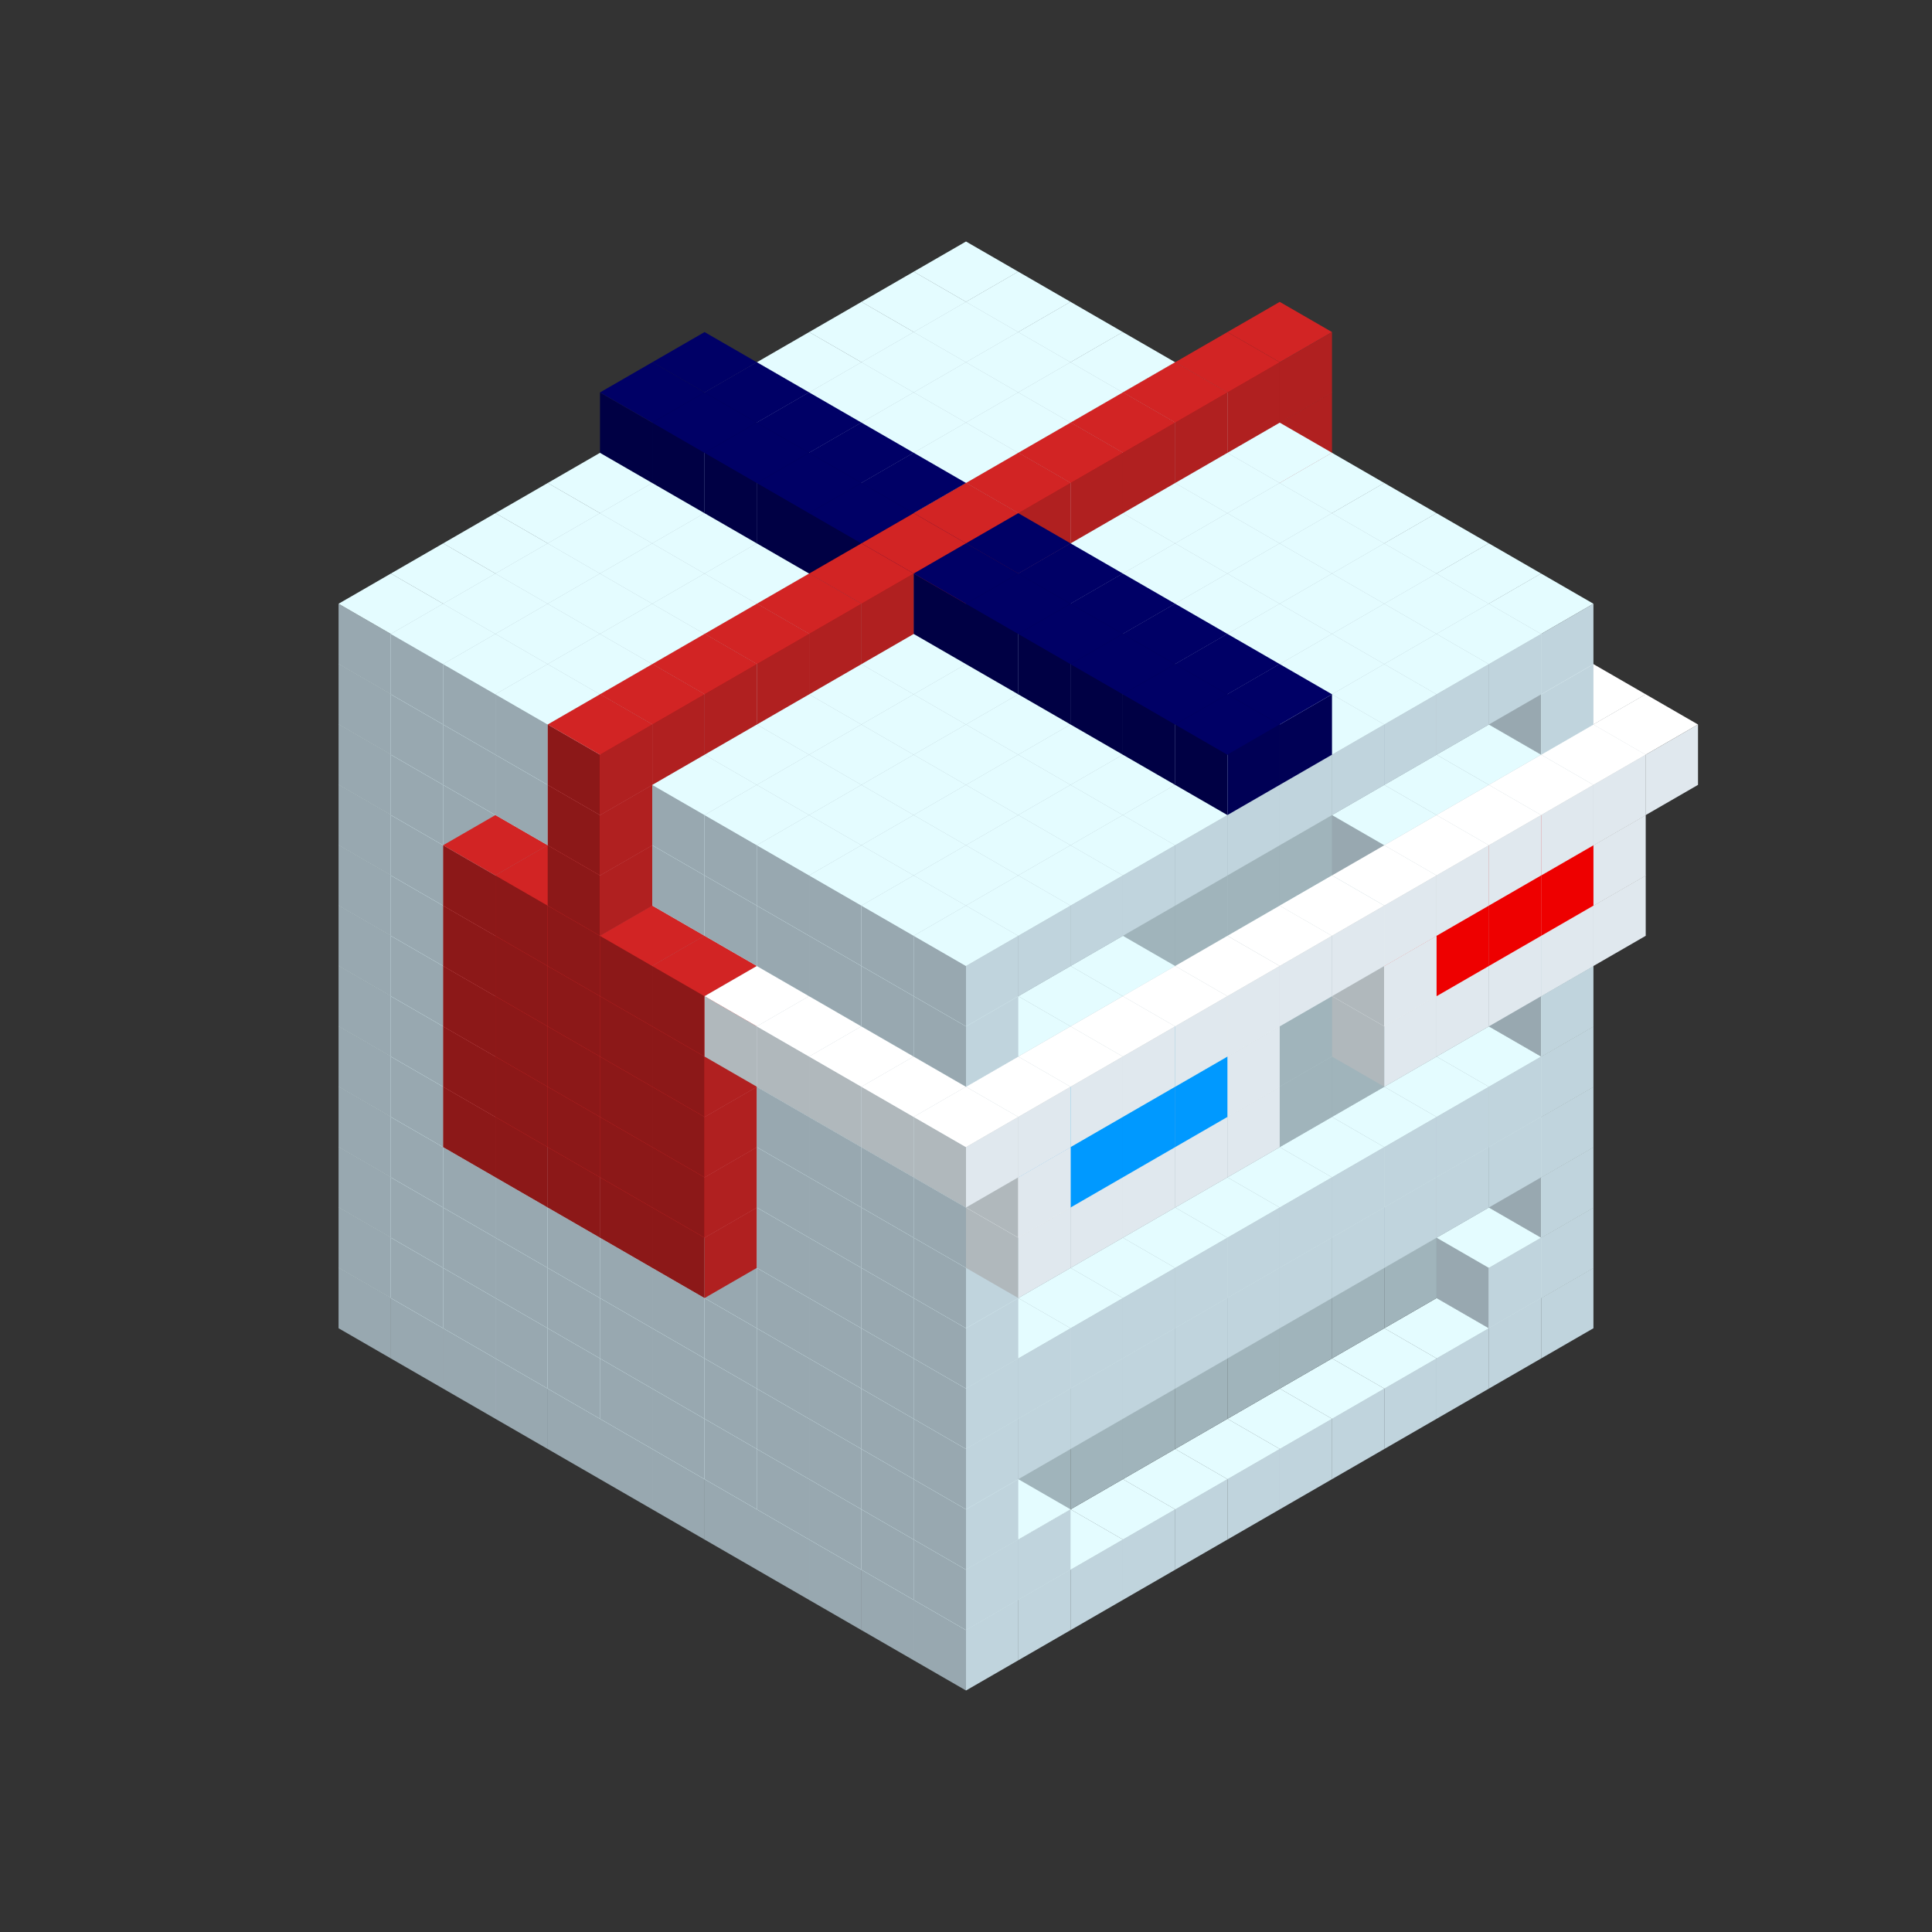 
<svg width='600' height='600' viewBox='4436371 5550000 3200000 3200000' xmlns='http://www.w3.org/2000/svg' xmlns:xlink='http://www.w3.org/1999/xlink'>
<rect x="4436371" y="5550000" width="3200000" height="3200000" fill="#333333" stroke="none"/>
<use xlink:href='#v-0x000001e0-1' transform='translate(983738,3600000)'/>
<use xlink:href='#v-0x000001e0-1' transform='translate(1070341,3650000)'/>
<use xlink:href='#v-0x000001e0-1' transform='translate(1156944,3700000)'/>
<use xlink:href='#v-0x000001e0-1' transform='translate(1243547,3750000)'/>
<use xlink:href='#v-0x000001e0-1' transform='translate(1330150,3800000)'/>
<use xlink:href='#v-0x000001e0-1' transform='translate(1416753,3850000)'/>
<use xlink:href='#v-0x000001e0-1' transform='translate(1503356,3900000)'/>
<use xlink:href='#v-0x000001e0-1' transform='translate(1589959,3950000)'/>
<use xlink:href='#v-0x000001e0-1' transform='translate(1676562,4000000)'/>
<use xlink:href='#v-0x000001e0-1' transform='translate(1763165,4050000)'/>
<use xlink:href='#v-0x000001e0-1' transform='translate(1849768,4100000)'/>
<use xlink:href='#v-0x000001e0-1' transform='translate(2889004,3600000)'/>
<use xlink:href='#v-0x000001e0-1' transform='translate(2802401,3650000)'/>
<use xlink:href='#v-0x000001e0-1' transform='translate(2715798,3700000)'/>
<use xlink:href='#v-0x000001e0-1' transform='translate(2629195,3750000)'/>
<use xlink:href='#v-0x000001e0-1' transform='translate(2542592,3800000)'/>
<use xlink:href='#v-0x000001e0-1' transform='translate(2455989,3850000)'/>
<use xlink:href='#v-0x000001e0-1' transform='translate(2369386,3900000)'/>
<use xlink:href='#v-0x000001e0-1' transform='translate(2282783,3950000)'/>
<use xlink:href='#v-0x000001e0-1' transform='translate(2196180,4000000)'/>
<use xlink:href='#v-0x000001e0-1' transform='translate(2109577,4050000)'/>
<use xlink:href='#v-0x000001e0-1' transform='translate(2022974,4100000)'/>
<use xlink:href='#v-0x000001e0-1' transform='translate(1936371,4150000)'/>
<use xlink:href='#v-0x000001e0-1' transform='translate(983738,3500000)'/>
<use xlink:href='#v-0x000001e0-1' transform='translate(1070341,3550000)'/>
<use xlink:href='#v-0x000001e0-1' transform='translate(1156944,3600000)'/>
<use xlink:href='#v-0x000001e0-1' transform='translate(1243547,3650000)'/>
<use xlink:href='#v-0x000001e0-1' transform='translate(1330150,3700000)'/>
<use xlink:href='#v-0x000001e0-1' transform='translate(1416753,3750000)'/>
<use xlink:href='#v-0x000001e0-1' transform='translate(1503356,3800000)'/>
<use xlink:href='#v-0x000001e0-1' transform='translate(1589959,3850000)'/>
<use xlink:href='#v-0x000001e0-1' transform='translate(1676562,3900000)'/>
<use xlink:href='#v-0x000001e0-1' transform='translate(1763165,3950000)'/>
<use xlink:href='#v-0x000001e0-2' transform='translate(2715798,3500000)'/>
<use xlink:href='#v-0x000001e0-2' transform='translate(2629195,3550000)'/>
<use xlink:href='#v-0x000001e0-2' transform='translate(2542592,3600000)'/>
<use xlink:href='#v-0x000001e0-2' transform='translate(2455989,3650000)'/>
<use xlink:href='#v-0x000001e0-2' transform='translate(2369386,3700000)'/>
<use xlink:href='#v-0x000001e0-2' transform='translate(2282783,3750000)'/>
<use xlink:href='#v-0x000001e0-2' transform='translate(2196180,3800000)'/>
<use xlink:href='#v-0x000001e0-2' transform='translate(2109577,3850000)'/>
<use xlink:href='#v-0x000001e0-2' transform='translate(2022974,3900000)'/>
<use xlink:href='#v-0x000001e0-2' transform='translate(1936371,3950000)'/>
<use xlink:href='#v-0x000001e0-1' transform='translate(1849768,4000000)'/>
<use xlink:href='#v-0x000001e0-1' transform='translate(2889004,3500000)'/>
<use xlink:href='#v-0x000001e0-1' transform='translate(2802401,3550000)'/>
<use xlink:href='#v-0x000001e0-1' transform='translate(2022974,4000000)'/>
<use xlink:href='#v-0x000001e0-1' transform='translate(1936371,4050000)'/>
<use xlink:href='#v-0x000001e0-1' transform='translate(983738,3400000)'/>
<use xlink:href='#v-0x000001e0-1' transform='translate(1070341,3450000)'/>
<use xlink:href='#v-0x000001e0-1' transform='translate(1156944,3500000)'/>
<use xlink:href='#v-0x000001e0-1' transform='translate(1243547,3550000)'/>
<use xlink:href='#v-0x000001e0-1' transform='translate(1330150,3600000)'/>
<use xlink:href='#v-0x000001e0-1' transform='translate(1416753,3650000)'/>
<use xlink:href='#v-0x000001e0-1' transform='translate(1503356,3700000)'/>
<use xlink:href='#v-0x000001e0-1' transform='translate(1589959,3750000)'/>
<use xlink:href='#v-0x000001e0-1' transform='translate(1676562,3800000)'/>
<use xlink:href='#v-0x000001e0-1' transform='translate(1763165,3850000)'/>
<use xlink:href='#v-0x000001e0-2' transform='translate(2715798,3400000)'/>
<use xlink:href='#v-0x000001e0-2' transform='translate(2629195,3450000)'/>
<use xlink:href='#v-0x000001e0-2' transform='translate(2542592,3500000)'/>
<use xlink:href='#v-0x000001e0-2' transform='translate(2455989,3550000)'/>
<use xlink:href='#v-0x000001e0-2' transform='translate(2369386,3600000)'/>
<use xlink:href='#v-0x000001e0-2' transform='translate(2282783,3650000)'/>
<use xlink:href='#v-0x000001e0-2' transform='translate(2196180,3700000)'/>
<use xlink:href='#v-0x000001e0-2' transform='translate(2109577,3750000)'/>
<use xlink:href='#v-0x000001e0-2' transform='translate(2022974,3800000)'/>
<use xlink:href='#v-0x000001e0-2' transform='translate(1936371,3850000)'/>
<use xlink:href='#v-0x000001e0-1' transform='translate(1849768,3900000)'/>
<use xlink:href='#v-0x000001e0-1' transform='translate(2889004,3400000)'/>
<use xlink:href='#v-0x000001e0-1' transform='translate(1936371,3950000)'/>
<use xlink:href='#v-0x000001e0-1' transform='translate(983738,3300000)'/>
<use xlink:href='#v-0x000001e0-1' transform='translate(1070341,3350000)'/>
<use xlink:href='#v-0x000001e0-1' transform='translate(1156944,3400000)'/>
<use xlink:href='#v-0x000001e0-1' transform='translate(1243547,3450000)'/>
<use xlink:href='#v-0x000001e0-1' transform='translate(1330150,3500000)'/>
<use xlink:href='#v-0x000001e0-1' transform='translate(1416753,3550000)'/>
<use xlink:href='#v-0x000001e0-1' transform='translate(1503356,3600000)'/>
<use xlink:href='#v-0x000001e0-1' transform='translate(1589959,3650000)'/>
<use xlink:href='#v-0x000001e0-1' transform='translate(1676562,3700000)'/>
<use xlink:href='#v-0x000001e0-1' transform='translate(1763165,3750000)'/>
<use xlink:href='#v-0x000001e0-2' transform='translate(2715798,3300000)'/>
<use xlink:href='#v-0x000001e0-2' transform='translate(2629195,3350000)'/>
<use xlink:href='#v-0x000001e0-2' transform='translate(2542592,3400000)'/>
<use xlink:href='#v-0x000001e0-2' transform='translate(2455989,3450000)'/>
<use xlink:href='#v-0x000001e0-2' transform='translate(2369386,3500000)'/>
<use xlink:href='#v-0x000001e0-2' transform='translate(2282783,3550000)'/>
<use xlink:href='#v-0x000001e0-2' transform='translate(2196180,3600000)'/>
<use xlink:href='#v-0x000001e0-2' transform='translate(2109577,3650000)'/>
<use xlink:href='#v-0x000001e0-2' transform='translate(2022974,3700000)'/>
<use xlink:href='#v-0x000001e0-2' transform='translate(1936371,3750000)'/>
<use xlink:href='#v-0x000001e0-1' transform='translate(1849768,3800000)'/>
<use xlink:href='#v-0x000001e0-1' transform='translate(2889004,3300000)'/>
<use xlink:href='#v-0x000001e0-1' transform='translate(2802401,3350000)'/>
<use xlink:href='#v-0x000001e0-1' transform='translate(2715798,3400000)'/>
<use xlink:href='#v-0x000001e0-1' transform='translate(2629195,3450000)'/>
<use xlink:href='#v-0x000001e0-1' transform='translate(2542592,3500000)'/>
<use xlink:href='#v-0x000001e0-1' transform='translate(2455989,3550000)'/>
<use xlink:href='#v-0x000001e0-1' transform='translate(2369386,3600000)'/>
<use xlink:href='#v-0x000001e0-1' transform='translate(2282783,3650000)'/>
<use xlink:href='#v-0x000001e0-1' transform='translate(2196180,3700000)'/>
<use xlink:href='#v-0x000001e0-1' transform='translate(2109577,3750000)'/>
<use xlink:href='#v-0x000001e0-1' transform='translate(2022974,3800000)'/>
<use xlink:href='#v-0x000001e0-1' transform='translate(1936371,3850000)'/>
<use xlink:href='#v-0x000001e0-1' transform='translate(983738,3200000)'/>
<use xlink:href='#v-0x000001e0-1' transform='translate(1070341,3250000)'/>
<use xlink:href='#v-0x000001e0-1' transform='translate(1156944,3300000)'/>
<use xlink:href='#v-0x000001e0-1' transform='translate(1243547,3350000)'/>
<use xlink:href='#v-0x000001e0-1' transform='translate(1330150,3400000)'/>
<use xlink:href='#v-0x000001e0-1' transform='translate(1416753,3450000)'/>
<use xlink:href='#v-0x000001e0-1' transform='translate(1503356,3500000)'/>
<use xlink:href='#v-0x000001e0-1' transform='translate(1589959,3550000)'/>
<use xlink:href='#v-0x000001e0-1' transform='translate(1676562,3600000)'/>
<use xlink:href='#v-0x000001e0-1' transform='translate(1763165,3650000)'/>
<use xlink:href='#v-0x000001e0-2' transform='translate(2715798,3200000)'/>
<use xlink:href='#v-0x000001e0-2' transform='translate(2629195,3250000)'/>
<use xlink:href='#v-0x000001e0-2' transform='translate(2542592,3300000)'/>
<use xlink:href='#v-0x000001e0-2' transform='translate(2455989,3350000)'/>
<use xlink:href='#v-0x000001e0-2' transform='translate(2369386,3400000)'/>
<use xlink:href='#v-0x000001e0-2' transform='translate(2282783,3450000)'/>
<use xlink:href='#v-0x000001e0-2' transform='translate(2196180,3500000)'/>
<use xlink:href='#v-0x000001e0-2' transform='translate(2109577,3550000)'/>
<use xlink:href='#v-0x000001e0-2' transform='translate(2022974,3600000)'/>
<use xlink:href='#v-0x000001e0-2' transform='translate(1936371,3650000)'/>
<use xlink:href='#v-0x000001e0-1' transform='translate(1849768,3700000)'/>
<use xlink:href='#v-0x000001e0-1' transform='translate(2889004,3200000)'/>
<use xlink:href='#v-0x000001e0-1' transform='translate(2802401,3250000)'/>
<use xlink:href='#v-0x000001e0-1' transform='translate(2715798,3300000)'/>
<use xlink:href='#v-0x000001e0-1' transform='translate(2629195,3350000)'/>
<use xlink:href='#v-0x000001e0-1' transform='translate(2542592,3400000)'/>
<use xlink:href='#v-0x000001e0-1' transform='translate(2455989,3450000)'/>
<use xlink:href='#v-0x000001e0-1' transform='translate(2369386,3500000)'/>
<use xlink:href='#v-0x000001e0-1' transform='translate(2282783,3550000)'/>
<use xlink:href='#v-0x000001e0-1' transform='translate(2196180,3600000)'/>
<use xlink:href='#v-0x000001e0-1' transform='translate(2109577,3650000)'/>
<use xlink:href='#v-0x000001e0-1' transform='translate(2022974,3700000)'/>
<use xlink:href='#v-0x000001e0-1' transform='translate(1936371,3750000)'/>
<use xlink:href='#v-0x000001e0-1' transform='translate(983738,3100000)'/>
<use xlink:href='#v-0x000001e0-1' transform='translate(1070341,3150000)'/>
<use xlink:href='#v-0x000001e0-1' transform='translate(1156944,3200000)'/>
<use xlink:href='#v-0x000001e0-8' transform='translate(2282783,2650000)'/>
<use xlink:href='#v-0x000001e0-1' transform='translate(1243547,3250000)'/>
<use xlink:href='#v-0x000001e0-8' transform='translate(1156944,3300000)'/>
<use xlink:href='#v-0x000001e0-8' transform='translate(2369386,2700000)'/>
<use xlink:href='#v-0x000001e0-1' transform='translate(1330150,3300000)'/>
<use xlink:href='#v-0x000001e0-8' transform='translate(1243547,3350000)'/>
<use xlink:href='#v-0x000001e0-8' transform='translate(2455989,2750000)'/>
<use xlink:href='#v-0x000001e0-1' transform='translate(1416753,3350000)'/>
<use xlink:href='#v-0x000001e0-8' transform='translate(1330150,3400000)'/>
<use xlink:href='#v-0x000001e0-8' transform='translate(2542592,2800000)'/>
<use xlink:href='#v-0x000001e0-1' transform='translate(1503356,3400000)'/>
<use xlink:href='#v-0x000001e0-8' transform='translate(1416753,3450000)'/>
<use xlink:href='#v-0x000001e0-8' transform='translate(2629195,2850000)'/>
<use xlink:href='#v-0x000001e0-1' transform='translate(1589959,3450000)'/>
<use xlink:href='#v-0x000001e0-8' transform='translate(1503356,3500000)'/>
<use xlink:href='#v-0x000001e0-1' transform='translate(1676562,3500000)'/>
<use xlink:href='#v-0x000001e0-1' transform='translate(1763165,3550000)'/>
<use xlink:href='#v-0x000001e0-2' transform='translate(2715798,3100000)'/>
<use xlink:href='#v-0x000001e0-2' transform='translate(2629195,3150000)'/>
<use xlink:href='#v-0x000001e0-2' transform='translate(2542592,3200000)'/>
<use xlink:href='#v-0x000001e0-2' transform='translate(2455989,3250000)'/>
<use xlink:href='#v-0x000001e0-2' transform='translate(2369386,3300000)'/>
<use xlink:href='#v-0x000001e0-2' transform='translate(2282783,3350000)'/>
<use xlink:href='#v-0x000001e0-2' transform='translate(2196180,3400000)'/>
<use xlink:href='#v-0x000001e0-2' transform='translate(2109577,3450000)'/>
<use xlink:href='#v-0x000001e0-2' transform='translate(2022974,3500000)'/>
<use xlink:href='#v-0x000001e0-2' transform='translate(1936371,3550000)'/>
<use xlink:href='#v-0x000001e0-1' transform='translate(1849768,3600000)'/>
<use xlink:href='#v-0x000001e0-1' transform='translate(2889004,3100000)'/>
<use xlink:href='#v-0x000001e0-1' transform='translate(1936371,3650000)'/>
<use xlink:href='#v-0x000001e0-1' transform='translate(983738,3000000)'/>
<use xlink:href='#v-0x000001e0-1' transform='translate(1070341,3050000)'/>
<use xlink:href='#v-0x000001e0-1' transform='translate(1156944,3100000)'/>
<use xlink:href='#v-0x000001e0-8' transform='translate(2282783,2550000)'/>
<use xlink:href='#v-0x000001e0-1' transform='translate(1243547,3150000)'/>
<use xlink:href='#v-0x000001e0-8' transform='translate(1156944,3200000)'/>
<use xlink:href='#v-0x000001e0-8' transform='translate(2369386,2600000)'/>
<use xlink:href='#v-0x000001e0-1' transform='translate(1330150,3200000)'/>
<use xlink:href='#v-0x000001e0-8' transform='translate(1243547,3250000)'/>
<use xlink:href='#v-0x000001e0-8' transform='translate(2455989,2650000)'/>
<use xlink:href='#v-0x000001e0-1' transform='translate(1416753,3250000)'/>
<use xlink:href='#v-0x000001e0-8' transform='translate(1330150,3300000)'/>
<use xlink:href='#v-0x000001e0-8' transform='translate(2542592,2700000)'/>
<use xlink:href='#v-0x000001e0-1' transform='translate(1503356,3300000)'/>
<use xlink:href='#v-0x000001e0-8' transform='translate(1416753,3350000)'/>
<use xlink:href='#v-0x000001e0-8' transform='translate(2629195,2750000)'/>
<use xlink:href='#v-0x000001e0-1' transform='translate(1589959,3350000)'/>
<use xlink:href='#v-0x000001e0-8' transform='translate(1503356,3400000)'/>
<use xlink:href='#v-0x000001e0-1' transform='translate(1676562,3400000)'/>
<use xlink:href='#v-0x000001e0-1' transform='translate(1763165,3450000)'/>
<use xlink:href='#v-0x000001e0-2' transform='translate(2715798,3000000)'/>
<use xlink:href='#v-0x000001e0-2' transform='translate(2629195,3050000)'/>
<use xlink:href='#v-0x000001e0-2' transform='translate(2542592,3100000)'/>
<use xlink:href='#v-0x000001e0-2' transform='translate(2455989,3150000)'/>
<use xlink:href='#v-0x000001e0-2' transform='translate(2369386,3200000)'/>
<use xlink:href='#v-0x000001e0-2' transform='translate(2282783,3250000)'/>
<use xlink:href='#v-0x000001e0-2' transform='translate(2196180,3300000)'/>
<use xlink:href='#v-0x000001e0-2' transform='translate(2109577,3350000)'/>
<use xlink:href='#v-0x000001e0-2' transform='translate(2022974,3400000)'/>
<use xlink:href='#v-0x000001e0-2' transform='translate(1936371,3450000)'/>
<use xlink:href='#v-0x000001e0-1' transform='translate(1849768,3500000)'/>
<use xlink:href='#v-0x000001e0-1' transform='translate(2889004,3000000)'/>
<use xlink:href='#v-0x000001e0-1' transform='translate(1936371,3550000)'/>
<use xlink:href='#v-0x000001e0-1' transform='translate(983738,2900000)'/>
<use xlink:href='#v-0x000001e0-1' transform='translate(1070341,2950000)'/>
<use xlink:href='#v-0x000001e0-1' transform='translate(1156944,3000000)'/>
<use xlink:href='#v-0x000001e0-8' transform='translate(2282783,2450000)'/>
<use xlink:href='#v-0x000001e0-1' transform='translate(1243547,3050000)'/>
<use xlink:href='#v-0x000001e0-8' transform='translate(1156944,3100000)'/>
<use xlink:href='#v-0x000001e0-8' transform='translate(2369386,2500000)'/>
<use xlink:href='#v-0x000001e0-1' transform='translate(1330150,3100000)'/>
<use xlink:href='#v-0x000001e0-8' transform='translate(1243547,3150000)'/>
<use xlink:href='#v-0x000001e0-8' transform='translate(2455989,2550000)'/>
<use xlink:href='#v-0x000001e0-1' transform='translate(1416753,3150000)'/>
<use xlink:href='#v-0x000001e0-8' transform='translate(1330150,3200000)'/>
<use xlink:href='#v-0x000001e0-8' transform='translate(2542592,2600000)'/>
<use xlink:href='#v-0x000001e0-1' transform='translate(1503356,3200000)'/>
<use xlink:href='#v-0x000001e0-8' transform='translate(1416753,3250000)'/>
<use xlink:href='#v-0x000001e0-8' transform='translate(2629195,2650000)'/>
<use xlink:href='#v-0x000001e0-1' transform='translate(1589959,3250000)'/>
<use xlink:href='#v-0x000001e0-8' transform='translate(1503356,3300000)'/>
<use xlink:href='#v-0x000001e0-1' transform='translate(1676562,3300000)'/>
<use xlink:href='#v-0x000001e0-1' transform='translate(1763165,3350000)'/>
<use xlink:href='#v-0x000001e0-2' transform='translate(2715798,2900000)'/>
<use xlink:href='#v-0x000001e0-2' transform='translate(2629195,2950000)'/>
<use xlink:href='#v-0x000001e0-2' transform='translate(2542592,3000000)'/>
<use xlink:href='#v-0x000001e0-2' transform='translate(2455989,3050000)'/>
<use xlink:href='#v-0x000001e0-2' transform='translate(2369386,3100000)'/>
<use xlink:href='#v-0x000001e0-2' transform='translate(2282783,3150000)'/>
<use xlink:href='#v-0x000001e0-2' transform='translate(2196180,3200000)'/>
<use xlink:href='#v-0x000001e0-2' transform='translate(2109577,3250000)'/>
<use xlink:href='#v-0x000001e0-2' transform='translate(2022974,3300000)'/>
<use xlink:href='#v-0x000001e0-2' transform='translate(1936371,3350000)'/>
<use xlink:href='#v-0x000001e0-1' transform='translate(1849768,3400000)'/>
<use xlink:href='#v-0x000001e0-1' transform='translate(2889004,2900000)'/>
<use xlink:href='#v-0x000001e0-1' transform='translate(2802401,2950000)'/>
<use xlink:href='#v-0x000001e0-1' transform='translate(2715798,3000000)'/>
<use xlink:href='#v-0x000001e0-1' transform='translate(2629195,3050000)'/>
<use xlink:href='#v-0x000001e0-1' transform='translate(2196180,3300000)'/>
<use xlink:href='#v-0x000001e0-1' transform='translate(2109577,3350000)'/>
<use xlink:href='#v-0x000001e0-1' transform='translate(2022974,3400000)'/>
<use xlink:href='#v-0x000001e0-1' transform='translate(1936371,3450000)'/>
<use xlink:href='#v-0x000001e0-4' transform='translate(2975607,2950000)'/>
<use xlink:href='#v-0x000001e0-4' transform='translate(2889004,3000000)'/>
<use xlink:href='#v-0x000001e0-4' transform='translate(2802401,3050000)'/>
<use xlink:href='#v-0x000001e0-4' transform='translate(2715798,3100000)'/>
<use xlink:href='#v-0x000001e0-4' transform='translate(2629195,3150000)'/>
<use xlink:href='#v-0x000001e0-4' transform='translate(2369386,3300000)'/>
<use xlink:href='#v-0x000001e0-4' transform='translate(2282783,3350000)'/>
<use xlink:href='#v-0x000001e0-4' transform='translate(2196180,3400000)'/>
<use xlink:href='#v-0x000001e0-4' transform='translate(2109577,3450000)'/>
<use xlink:href='#v-0x000001e0-4' transform='translate(2022974,3500000)'/>
<use xlink:href='#v-0x000001e0-1' transform='translate(983738,2800000)'/>
<use xlink:href='#v-0x000001e0-1' transform='translate(1070341,2850000)'/>
<use xlink:href='#v-0x000001e0-1' transform='translate(1156944,2900000)'/>
<use xlink:href='#v-0x000001e0-8' transform='translate(2282783,2350000)'/>
<use xlink:href='#v-0x000001e0-1' transform='translate(1243547,2950000)'/>
<use xlink:href='#v-0x000001e0-8' transform='translate(1156944,3000000)'/>
<use xlink:href='#v-0x000001e0-8' transform='translate(2369386,2400000)'/>
<use xlink:href='#v-0x000001e0-1' transform='translate(1330150,3000000)'/>
<use xlink:href='#v-0x000001e0-8' transform='translate(1243547,3050000)'/>
<use xlink:href='#v-0x000001e0-8' transform='translate(2455989,2450000)'/>
<use xlink:href='#v-0x000001e0-1' transform='translate(1416753,3050000)'/>
<use xlink:href='#v-0x000001e0-8' transform='translate(1330150,3100000)'/>
<use xlink:href='#v-0x000001e0-8' transform='translate(2542592,2500000)'/>
<use xlink:href='#v-0x000001e0-1' transform='translate(1503356,3100000)'/>
<use xlink:href='#v-0x000001e0-8' transform='translate(1416753,3150000)'/>
<use xlink:href='#v-0x000001e0-8' transform='translate(2629195,2550000)'/>
<use xlink:href='#v-0x000001e0-1' transform='translate(1589959,3150000)'/>
<use xlink:href='#v-0x000001e0-8' transform='translate(1503356,3200000)'/>
<use xlink:href='#v-0x000001e0-1' transform='translate(1676562,3200000)'/>
<use xlink:href='#v-0x000001e0-1' transform='translate(1763165,3250000)'/>
<use xlink:href='#v-0x000001e0-2' transform='translate(2715798,2800000)'/>
<use xlink:href='#v-0x000001e0-2' transform='translate(2629195,2850000)'/>
<use xlink:href='#v-0x000001e0-2' transform='translate(2542592,2900000)'/>
<use xlink:href='#v-0x000001e0-2' transform='translate(2455989,2950000)'/>
<use xlink:href='#v-0x000001e0-2' transform='translate(2369386,3000000)'/>
<use xlink:href='#v-0x000001e0-2' transform='translate(2282783,3050000)'/>
<use xlink:href='#v-0x000001e0-2' transform='translate(2196180,3100000)'/>
<use xlink:href='#v-0x000001e0-2' transform='translate(2109577,3150000)'/>
<use xlink:href='#v-0x000001e0-2' transform='translate(2022974,3200000)'/>
<use xlink:href='#v-0x000001e0-2' transform='translate(1936371,3250000)'/>
<use xlink:href='#v-0x000001e0-1' transform='translate(1849768,3300000)'/>
<use xlink:href='#v-0x000001e0-1' transform='translate(2889004,2800000)'/>
<use xlink:href='#v-0x000001e0-1' transform='translate(2802401,2850000)'/>
<use xlink:href='#v-0x000001e0-3' transform='translate(2715798,2900000)'/>
<use xlink:href='#v-0x000001e0-3' transform='translate(2629195,2950000)'/>
<use xlink:href='#v-0x000001e0-1' transform='translate(2542592,3000000)'/>
<use xlink:href='#v-0x000001e0-1' transform='translate(2282783,3150000)'/>
<use xlink:href='#v-0x000001e0-3' transform='translate(2196180,3200000)'/>
<use xlink:href='#v-0x000001e0-3' transform='translate(2109577,3250000)'/>
<use xlink:href='#v-0x000001e0-1' transform='translate(2022974,3300000)'/>
<use xlink:href='#v-0x000001e0-1' transform='translate(1936371,3350000)'/>
<use xlink:href='#v-0x000001e0-4' transform='translate(2975607,2850000)'/>
<use xlink:href='#v-0x000001e0-6' transform='translate(2889004,2900000)'/>
<use xlink:href='#v-0x000001e0-6' transform='translate(2802401,2950000)'/>
<use xlink:href='#v-0x000001e0-6' transform='translate(2715798,3000000)'/>
<use xlink:href='#v-0x000001e0-4' transform='translate(2629195,3050000)'/>
<use xlink:href='#v-0x000001e0-4' transform='translate(2369386,3200000)'/>
<use xlink:href='#v-0x000001e0-5' transform='translate(2282783,3250000)'/>
<use xlink:href='#v-0x000001e0-5' transform='translate(2196180,3300000)'/>
<use xlink:href='#v-0x000001e0-5' transform='translate(2109577,3350000)'/>
<use xlink:href='#v-0x000001e0-4' transform='translate(2022974,3400000)'/>
<use xlink:href='#v-0x000001e0-1' transform='translate(983738,2700000)'/>
<use xlink:href='#v-0x000001e0-1' transform='translate(1070341,2750000)'/>
<use xlink:href='#v-0x000001e0-1' transform='translate(1156944,2800000)'/>
<use xlink:href='#v-0x000001e0-8' transform='translate(2282783,2250000)'/>
<use xlink:href='#v-0x000001e0-1' transform='translate(1243547,2850000)'/>
<use xlink:href='#v-0x000001e0-8' transform='translate(1156944,2900000)'/>
<use xlink:href='#v-0x000001e0-8' transform='translate(2369386,2300000)'/>
<use xlink:href='#v-0x000001e0-1' transform='translate(1330150,2900000)'/>
<use xlink:href='#v-0x000001e0-8' transform='translate(1243547,2950000)'/>
<use xlink:href='#v-0x000001e0-8' transform='translate(2455989,2350000)'/>
<use xlink:href='#v-0x000001e0-1' transform='translate(1416753,2950000)'/>
<use xlink:href='#v-0x000001e0-8' transform='translate(1330150,3000000)'/>
<use xlink:href='#v-0x000001e0-8' transform='translate(2542592,2400000)'/>
<use xlink:href='#v-0x000001e0-1' transform='translate(1503356,3000000)'/>
<use xlink:href='#v-0x000001e0-8' transform='translate(1416753,3050000)'/>
<use xlink:href='#v-0x000001e0-8' transform='translate(2629195,2450000)'/>
<use xlink:href='#v-0x000001e0-1' transform='translate(1589959,3050000)'/>
<use xlink:href='#v-0x000001e0-8' transform='translate(1503356,3100000)'/>
<use xlink:href='#v-0x000001e0-4' transform='translate(2715798,2500000)'/>
<use xlink:href='#v-0x000001e0-1' transform='translate(1676562,3100000)'/>
<use xlink:href='#v-0x000001e0-4' transform='translate(1589959,3150000)'/>
<use xlink:href='#v-0x000001e0-4' transform='translate(2802401,2550000)'/>
<use xlink:href='#v-0x000001e0-1' transform='translate(1763165,3150000)'/>
<use xlink:href='#v-0x000001e0-4' transform='translate(1676562,3200000)'/>
<use xlink:href='#v-0x000001e0-4' transform='translate(2889004,2600000)'/>
<use xlink:href='#v-0x000001e0-2' transform='translate(2715798,2700000)'/>
<use xlink:href='#v-0x000001e0-2' transform='translate(2629195,2750000)'/>
<use xlink:href='#v-0x000001e0-2' transform='translate(2542592,2800000)'/>
<use xlink:href='#v-0x000001e0-2' transform='translate(2455989,2850000)'/>
<use xlink:href='#v-0x000001e0-2' transform='translate(2369386,2900000)'/>
<use xlink:href='#v-0x000001e0-2' transform='translate(2282783,2950000)'/>
<use xlink:href='#v-0x000001e0-2' transform='translate(2196180,3000000)'/>
<use xlink:href='#v-0x000001e0-2' transform='translate(2109577,3050000)'/>
<use xlink:href='#v-0x000001e0-2' transform='translate(2022974,3100000)'/>
<use xlink:href='#v-0x000001e0-2' transform='translate(1936371,3150000)'/>
<use xlink:href='#v-0x000001e0-1' transform='translate(1849768,3200000)'/>
<use xlink:href='#v-0x000001e0-4' transform='translate(1763165,3250000)'/>
<use xlink:href='#v-0x000001e0-4' transform='translate(2975607,2650000)'/>
<use xlink:href='#v-0x000001e0-1' transform='translate(2889004,2700000)'/>
<use xlink:href='#v-0x000001e0-1' transform='translate(2802401,2750000)'/>
<use xlink:href='#v-0x000001e0-1' transform='translate(2715798,2800000)'/>
<use xlink:href='#v-0x000001e0-1' transform='translate(2629195,2850000)'/>
<use xlink:href='#v-0x000001e0-1' transform='translate(2196180,3100000)'/>
<use xlink:href='#v-0x000001e0-1' transform='translate(2109577,3150000)'/>
<use xlink:href='#v-0x000001e0-1' transform='translate(2022974,3200000)'/>
<use xlink:href='#v-0x000001e0-1' transform='translate(1936371,3250000)'/>
<use xlink:href='#v-0x000001e0-4' transform='translate(1849768,3300000)'/>
<use xlink:href='#v-0x000001e0-4' transform='translate(3062210,2700000)'/>
<use xlink:href='#v-0x000001e0-4' transform='translate(2975607,2750000)'/>
<use xlink:href='#v-0x000001e0-4' transform='translate(2889004,2800000)'/>
<use xlink:href='#v-0x000001e0-4' transform='translate(2802401,2850000)'/>
<use xlink:href='#v-0x000001e0-4' transform='translate(2715798,2900000)'/>
<use xlink:href='#v-0x000001e0-4' transform='translate(2629195,2950000)'/>
<use xlink:href='#v-0x000001e0-4' transform='translate(2542592,3000000)'/>
<use xlink:href='#v-0x000001e0-4' transform='translate(2455989,3050000)'/>
<use xlink:href='#v-0x000001e0-4' transform='translate(2369386,3100000)'/>
<use xlink:href='#v-0x000001e0-4' transform='translate(2282783,3150000)'/>
<use xlink:href='#v-0x000001e0-4' transform='translate(2196180,3200000)'/>
<use xlink:href='#v-0x000001e0-4' transform='translate(2109577,3250000)'/>
<use xlink:href='#v-0x000001e0-4' transform='translate(2022974,3300000)'/>
<use xlink:href='#v-0x000001e0-4' transform='translate(1936371,3350000)'/>
<use xlink:href='#v-0x000001e0-1' transform='translate(983738,2600000)'/>
<use xlink:href='#v-0x000001e0-1' transform='translate(1070341,2650000)'/>
<use xlink:href='#v-0x000001e0-1' transform='translate(1156944,2700000)'/>
<use xlink:href='#v-0x000001e0-1' transform='translate(1243547,2750000)'/>
<use xlink:href='#v-0x000001e0-1' transform='translate(1330150,2800000)'/>
<use xlink:href='#v-0x000001e0-8' transform='translate(2455989,2250000)'/>
<use xlink:href='#v-0x000001e0-1' transform='translate(1416753,2850000)'/>
<use xlink:href='#v-0x000001e0-8' transform='translate(1330150,2900000)'/>
<use xlink:href='#v-0x000001e0-1' transform='translate(1503356,2900000)'/>
<use xlink:href='#v-0x000001e0-1' transform='translate(1589959,2950000)'/>
<use xlink:href='#v-0x000001e0-1' transform='translate(1676562,3000000)'/>
<use xlink:href='#v-0x000001e0-1' transform='translate(1763165,3050000)'/>
<use xlink:href='#v-0x000001e0-2' transform='translate(2715798,2600000)'/>
<use xlink:href='#v-0x000001e0-2' transform='translate(2629195,2650000)'/>
<use xlink:href='#v-0x000001e0-2' transform='translate(2542592,2700000)'/>
<use xlink:href='#v-0x000001e0-2' transform='translate(2455989,2750000)'/>
<use xlink:href='#v-0x000001e0-2' transform='translate(2369386,2800000)'/>
<use xlink:href='#v-0x000001e0-2' transform='translate(2282783,2850000)'/>
<use xlink:href='#v-0x000001e0-2' transform='translate(2196180,2900000)'/>
<use xlink:href='#v-0x000001e0-2' transform='translate(2109577,2950000)'/>
<use xlink:href='#v-0x000001e0-2' transform='translate(2022974,3000000)'/>
<use xlink:href='#v-0x000001e0-2' transform='translate(1936371,3050000)'/>
<use xlink:href='#v-0x000001e0-1' transform='translate(1849768,3100000)'/>
<use xlink:href='#v-0x000001e0-1' transform='translate(2889004,2600000)'/>
<use xlink:href='#v-0x000001e0-1' transform='translate(1936371,3150000)'/>
<use xlink:href='#v-0x000001e0-1' transform='translate(1936371,1950000)'/>
<use xlink:href='#v-0x000001e0-1' transform='translate(1849768,2000000)'/>
<use xlink:href='#v-0x000001e0-1' transform='translate(1763165,2050000)'/>
<use xlink:href='#v-0x000001e0-1' transform='translate(1676562,2100000)'/>
<use xlink:href='#v-0x000001e0-1' transform='translate(1589959,2150000)'/>
<use xlink:href='#v-0x000001e0-1' transform='translate(1503356,2200000)'/>
<use xlink:href='#v-0x000001e0-1' transform='translate(1416753,2250000)'/>
<use xlink:href='#v-0x000001e0-1' transform='translate(1330150,2300000)'/>
<use xlink:href='#v-0x000001e0-1' transform='translate(1243547,2350000)'/>
<use xlink:href='#v-0x000001e0-1' transform='translate(1156944,2400000)'/>
<use xlink:href='#v-0x000001e0-1' transform='translate(1070341,2450000)'/>
<use xlink:href='#v-0x000001e0-1' transform='translate(983738,2500000)'/>
<use xlink:href='#v-0x000001e0-1' transform='translate(2022974,2000000)'/>
<use xlink:href='#v-0x000001e0-1' transform='translate(1936371,2050000)'/>
<use xlink:href='#v-0x000001e0-1' transform='translate(1849768,2100000)'/>
<use xlink:href='#v-0x000001e0-1' transform='translate(1763165,2150000)'/>
<use xlink:href='#v-0x000001e0-1' transform='translate(1676562,2200000)'/>
<use xlink:href='#v-0x000001e0-1' transform='translate(1589959,2250000)'/>
<use xlink:href='#v-0x000001e0-1' transform='translate(1503356,2300000)'/>
<use xlink:href='#v-0x000001e0-1' transform='translate(1416753,2350000)'/>
<use xlink:href='#v-0x000001e0-1' transform='translate(1330150,2400000)'/>
<use xlink:href='#v-0x000001e0-1' transform='translate(1243547,2450000)'/>
<use xlink:href='#v-0x000001e0-1' transform='translate(1156944,2500000)'/>
<use xlink:href='#v-0x000001e0-1' transform='translate(1070341,2550000)'/>
<use xlink:href='#v-0x000001e0-1' transform='translate(2109577,2050000)'/>
<use xlink:href='#v-0x000001e0-1' transform='translate(2022974,2100000)'/>
<use xlink:href='#v-0x000001e0-1' transform='translate(1936371,2150000)'/>
<use xlink:href='#v-0x000001e0-1' transform='translate(1849768,2200000)'/>
<use xlink:href='#v-0x000001e0-1' transform='translate(1763165,2250000)'/>
<use xlink:href='#v-0x000001e0-1' transform='translate(1676562,2300000)'/>
<use xlink:href='#v-0x000001e0-1' transform='translate(1589959,2350000)'/>
<use xlink:href='#v-0x000001e0-1' transform='translate(1503356,2400000)'/>
<use xlink:href='#v-0x000001e0-1' transform='translate(1416753,2450000)'/>
<use xlink:href='#v-0x000001e0-1' transform='translate(1330150,2500000)'/>
<use xlink:href='#v-0x000001e0-1' transform='translate(1243547,2550000)'/>
<use xlink:href='#v-0x000001e0-1' transform='translate(1156944,2600000)'/>
<use xlink:href='#v-0x000001e0-1' transform='translate(2196180,2100000)'/>
<use xlink:href='#v-0x000001e0-1' transform='translate(2109577,2150000)'/>
<use xlink:href='#v-0x000001e0-1' transform='translate(2022974,2200000)'/>
<use xlink:href='#v-0x000001e0-1' transform='translate(1936371,2250000)'/>
<use xlink:href='#v-0x000001e0-1' transform='translate(1849768,2300000)'/>
<use xlink:href='#v-0x000001e0-1' transform='translate(1763165,2350000)'/>
<use xlink:href='#v-0x000001e0-1' transform='translate(1676562,2400000)'/>
<use xlink:href='#v-0x000001e0-1' transform='translate(1589959,2450000)'/>
<use xlink:href='#v-0x000001e0-1' transform='translate(1503356,2500000)'/>
<use xlink:href='#v-0x000001e0-1' transform='translate(1416753,2550000)'/>
<use xlink:href='#v-0x000001e0-1' transform='translate(1330150,2600000)'/>
<use xlink:href='#v-0x000001e0-1' transform='translate(1243547,2650000)'/>
<use xlink:href='#v-0x000001e0-1' transform='translate(2282783,2150000)'/>
<use xlink:href='#v-0x000001e0-1' transform='translate(2196180,2200000)'/>
<use xlink:href='#v-0x000001e0-1' transform='translate(2109577,2250000)'/>
<use xlink:href='#v-0x000001e0-1' transform='translate(2022974,2300000)'/>
<use xlink:href='#v-0x000001e0-1' transform='translate(1936371,2350000)'/>
<use xlink:href='#v-0x000001e0-1' transform='translate(1849768,2400000)'/>
<use xlink:href='#v-0x000001e0-1' transform='translate(1763165,2450000)'/>
<use xlink:href='#v-0x000001e0-1' transform='translate(1676562,2500000)'/>
<use xlink:href='#v-0x000001e0-1' transform='translate(1589959,2550000)'/>
<use xlink:href='#v-0x000001e0-1' transform='translate(1503356,2600000)'/>
<use xlink:href='#v-0x000001e0-1' transform='translate(1416753,2650000)'/>
<use xlink:href='#v-0x000001e0-1' transform='translate(1330150,2700000)'/>
<use xlink:href='#v-0x000001e0-8' transform='translate(2455989,2150000)'/>
<use xlink:href='#v-0x000001e0-1' transform='translate(2369386,2200000)'/>
<use xlink:href='#v-0x000001e0-1' transform='translate(2282783,2250000)'/>
<use xlink:href='#v-0x000001e0-1' transform='translate(2196180,2300000)'/>
<use xlink:href='#v-0x000001e0-1' transform='translate(2109577,2350000)'/>
<use xlink:href='#v-0x000001e0-1' transform='translate(2022974,2400000)'/>
<use xlink:href='#v-0x000001e0-1' transform='translate(1936371,2450000)'/>
<use xlink:href='#v-0x000001e0-1' transform='translate(1849768,2500000)'/>
<use xlink:href='#v-0x000001e0-1' transform='translate(1763165,2550000)'/>
<use xlink:href='#v-0x000001e0-1' transform='translate(1676562,2600000)'/>
<use xlink:href='#v-0x000001e0-1' transform='translate(1589959,2650000)'/>
<use xlink:href='#v-0x000001e0-1' transform='translate(1503356,2700000)'/>
<use xlink:href='#v-0x000001e0-1' transform='translate(1416753,2750000)'/>
<use xlink:href='#v-0x000001e0-8' transform='translate(1330150,2800000)'/>
<use xlink:href='#v-0x000001e0-1' transform='translate(2455989,2250000)'/>
<use xlink:href='#v-0x000001e0-1' transform='translate(2369386,2300000)'/>
<use xlink:href='#v-0x000001e0-1' transform='translate(2282783,2350000)'/>
<use xlink:href='#v-0x000001e0-1' transform='translate(2196180,2400000)'/>
<use xlink:href='#v-0x000001e0-1' transform='translate(2109577,2450000)'/>
<use xlink:href='#v-0x000001e0-1' transform='translate(2022974,2500000)'/>
<use xlink:href='#v-0x000001e0-1' transform='translate(1936371,2550000)'/>
<use xlink:href='#v-0x000001e0-1' transform='translate(1849768,2600000)'/>
<use xlink:href='#v-0x000001e0-1' transform='translate(1763165,2650000)'/>
<use xlink:href='#v-0x000001e0-1' transform='translate(1676562,2700000)'/>
<use xlink:href='#v-0x000001e0-1' transform='translate(1589959,2750000)'/>
<use xlink:href='#v-0x000001e0-1' transform='translate(1503356,2800000)'/>
<use xlink:href='#v-0x000001e0-1' transform='translate(2542592,2300000)'/>
<use xlink:href='#v-0x000001e0-1' transform='translate(2455989,2350000)'/>
<use xlink:href='#v-0x000001e0-1' transform='translate(2369386,2400000)'/>
<use xlink:href='#v-0x000001e0-1' transform='translate(2282783,2450000)'/>
<use xlink:href='#v-0x000001e0-1' transform='translate(2196180,2500000)'/>
<use xlink:href='#v-0x000001e0-1' transform='translate(2109577,2550000)'/>
<use xlink:href='#v-0x000001e0-1' transform='translate(2022974,2600000)'/>
<use xlink:href='#v-0x000001e0-1' transform='translate(1936371,2650000)'/>
<use xlink:href='#v-0x000001e0-1' transform='translate(1849768,2700000)'/>
<use xlink:href='#v-0x000001e0-1' transform='translate(1763165,2750000)'/>
<use xlink:href='#v-0x000001e0-1' transform='translate(1676562,2800000)'/>
<use xlink:href='#v-0x000001e0-1' transform='translate(1589959,2850000)'/>
<use xlink:href='#v-0x000001e0-1' transform='translate(2629195,2350000)'/>
<use xlink:href='#v-0x000001e0-1' transform='translate(2542592,2400000)'/>
<use xlink:href='#v-0x000001e0-1' transform='translate(2455989,2450000)'/>
<use xlink:href='#v-0x000001e0-1' transform='translate(2369386,2500000)'/>
<use xlink:href='#v-0x000001e0-1' transform='translate(2282783,2550000)'/>
<use xlink:href='#v-0x000001e0-1' transform='translate(2196180,2600000)'/>
<use xlink:href='#v-0x000001e0-1' transform='translate(2109577,2650000)'/>
<use xlink:href='#v-0x000001e0-1' transform='translate(2022974,2700000)'/>
<use xlink:href='#v-0x000001e0-1' transform='translate(1936371,2750000)'/>
<use xlink:href='#v-0x000001e0-1' transform='translate(1849768,2800000)'/>
<use xlink:href='#v-0x000001e0-1' transform='translate(1763165,2850000)'/>
<use xlink:href='#v-0x000001e0-1' transform='translate(1676562,2900000)'/>
<use xlink:href='#v-0x000001e0-1' transform='translate(2715798,2400000)'/>
<use xlink:href='#v-0x000001e0-1' transform='translate(2629195,2450000)'/>
<use xlink:href='#v-0x000001e0-1' transform='translate(2542592,2500000)'/>
<use xlink:href='#v-0x000001e0-1' transform='translate(2455989,2550000)'/>
<use xlink:href='#v-0x000001e0-1' transform='translate(2369386,2600000)'/>
<use xlink:href='#v-0x000001e0-1' transform='translate(2282783,2650000)'/>
<use xlink:href='#v-0x000001e0-1' transform='translate(2196180,2700000)'/>
<use xlink:href='#v-0x000001e0-1' transform='translate(2109577,2750000)'/>
<use xlink:href='#v-0x000001e0-1' transform='translate(2022974,2800000)'/>
<use xlink:href='#v-0x000001e0-1' transform='translate(1936371,2850000)'/>
<use xlink:href='#v-0x000001e0-1' transform='translate(1849768,2900000)'/>
<use xlink:href='#v-0x000001e0-1' transform='translate(1763165,2950000)'/>
<use xlink:href='#v-0x000001e0-1' transform='translate(2802401,2450000)'/>
<use xlink:href='#v-0x000001e0-1' transform='translate(2715798,2500000)'/>
<use xlink:href='#v-0x000001e0-1' transform='translate(2629195,2550000)'/>
<use xlink:href='#v-0x000001e0-1' transform='translate(2542592,2600000)'/>
<use xlink:href='#v-0x000001e0-1' transform='translate(2455989,2650000)'/>
<use xlink:href='#v-0x000001e0-1' transform='translate(2369386,2700000)'/>
<use xlink:href='#v-0x000001e0-1' transform='translate(2282783,2750000)'/>
<use xlink:href='#v-0x000001e0-1' transform='translate(2196180,2800000)'/>
<use xlink:href='#v-0x000001e0-1' transform='translate(2109577,2850000)'/>
<use xlink:href='#v-0x000001e0-1' transform='translate(2022974,2900000)'/>
<use xlink:href='#v-0x000001e0-1' transform='translate(1936371,2950000)'/>
<use xlink:href='#v-0x000001e0-1' transform='translate(1849768,3000000)'/>
<use xlink:href='#v-0x000001e0-1' transform='translate(2889004,2500000)'/>
<use xlink:href='#v-0x000001e0-1' transform='translate(2802401,2550000)'/>
<use xlink:href='#v-0x000001e0-1' transform='translate(2715798,2600000)'/>
<use xlink:href='#v-0x000001e0-1' transform='translate(2629195,2650000)'/>
<use xlink:href='#v-0x000001e0-1' transform='translate(2542592,2700000)'/>
<use xlink:href='#v-0x000001e0-1' transform='translate(2455989,2750000)'/>
<use xlink:href='#v-0x000001e0-1' transform='translate(2369386,2800000)'/>
<use xlink:href='#v-0x000001e0-1' transform='translate(2282783,2850000)'/>
<use xlink:href='#v-0x000001e0-1' transform='translate(2196180,2900000)'/>
<use xlink:href='#v-0x000001e0-1' transform='translate(2109577,2950000)'/>
<use xlink:href='#v-0x000001e0-1' transform='translate(2022974,3000000)'/>
<use xlink:href='#v-0x000001e0-1' transform='translate(1936371,3050000)'/>
<use xlink:href='#v-0x000001e0-7' transform='translate(1503356,2100000)'/>
<use xlink:href='#v-0x000001e0-7' transform='translate(1416753,2150000)'/>
<use xlink:href='#v-0x000001e0-7' transform='translate(1589959,2150000)'/>
<use xlink:href='#v-0x000001e0-7' transform='translate(1503356,2200000)'/>
<use xlink:href='#v-0x000001e0-7' transform='translate(1676562,2200000)'/>
<use xlink:href='#v-0x000001e0-7' transform='translate(1589959,2250000)'/>
<use xlink:href='#v-0x000001e0-7' transform='translate(1763165,2250000)'/>
<use xlink:href='#v-0x000001e0-7' transform='translate(1676562,2300000)'/>
<use xlink:href='#v-0x000001e0-7' transform='translate(1849768,2300000)'/>
<use xlink:href='#v-0x000001e0-7' transform='translate(1763165,2350000)'/>
<use xlink:href='#v-0x000001e0-8' transform='translate(2455989,2050000)'/>
<use xlink:href='#v-0x000001e0-8' transform='translate(2369386,2100000)'/>
<use xlink:href='#v-0x000001e0-8' transform='translate(2282783,2150000)'/>
<use xlink:href='#v-0x000001e0-8' transform='translate(2196180,2200000)'/>
<use xlink:href='#v-0x000001e0-8' transform='translate(2109577,2250000)'/>
<use xlink:href='#v-0x000001e0-8' transform='translate(2022974,2300000)'/>
<use xlink:href='#v-0x000001e0-8' transform='translate(1936371,2350000)'/>
<use xlink:href='#v-0x000001e0-8' transform='translate(1849768,2400000)'/>
<use xlink:href='#v-0x000001e0-8' transform='translate(1763165,2450000)'/>
<use xlink:href='#v-0x000001e0-8' transform='translate(1676562,2500000)'/>
<use xlink:href='#v-0x000001e0-8' transform='translate(1589959,2550000)'/>
<use xlink:href='#v-0x000001e0-8' transform='translate(1503356,2600000)'/>
<use xlink:href='#v-0x000001e0-8' transform='translate(1416753,2650000)'/>
<use xlink:href='#v-0x000001e0-8' transform='translate(1330150,2700000)'/>
<use xlink:href='#v-0x000001e0-7' transform='translate(2022974,2400000)'/>
<use xlink:href='#v-0x000001e0-7' transform='translate(1936371,2450000)'/>
<use xlink:href='#v-0x000001e0-7' transform='translate(2109577,2450000)'/>
<use xlink:href='#v-0x000001e0-7' transform='translate(2022974,2500000)'/>
<use xlink:href='#v-0x000001e0-7' transform='translate(2196180,2500000)'/>
<use xlink:href='#v-0x000001e0-7' transform='translate(2109577,2550000)'/>
<use xlink:href='#v-0x000001e0-7' transform='translate(2282783,2550000)'/>
<use xlink:href='#v-0x000001e0-7' transform='translate(2196180,2600000)'/>
<use xlink:href='#v-0x000001e0-7' transform='translate(2369386,2600000)'/>
<use xlink:href='#v-0x000001e0-7' transform='translate(2282783,2650000)'/>
<use xlink:href='#v-0x000001e0-7' transform='translate(2455989,2650000)'/>
<use xlink:href='#v-0x000001e0-7' transform='translate(2369386,2700000)'/>
<defs>
<g id='v-0x000001e0-1'>
<polygon points='4100000,4100000 4100000,4200000 4013397,4150000 4013397,4050000' fill='#98a8b0'/>
<polygon points='4100000,4100000 4100000,4200000 4186602,4150000 4186602,4050000' fill='#c0d4dd'/>
<polygon points='4100000,4100000 4013397,4050000 4100000,4000000 4186602,4050000' fill='#e4fcff'/>
</g>
<g id='v-0x000001e0-2'>
<polygon points='4100000,4100000 4100000,4200000 4013397,4150000 4013397,4050000' fill='#809094'/>
<polygon points='4100000,4100000 4100000,4200000 4186602,4150000 4186602,4050000' fill='#a0b4bb'/>
<polygon points='4100000,4100000 4013397,4050000 4100000,4000000 4186602,4050000' fill='#c0d8de'/>
</g>
<g id='v-0x000001e0-3'>
<polygon points='4100000,4100000 4100000,4200000 4013397,4150000 4013397,4050000' fill='#0098cc'/>
<polygon points='4100000,4100000 4100000,4200000 4186602,4150000 4186602,4050000' fill='#00c0ff'/>
<polygon points='4100000,4100000 4013397,4050000 4100000,4000000 4186602,4050000' fill='#00e4ff'/>
</g>
<g id='v-0x000001e0-4'>
<polygon points='4100000,4100000 4100000,4200000 4013397,4150000 4013397,4050000' fill='#b0b8bc'/>
<polygon points='4100000,4100000 4100000,4200000 4186602,4150000 4186602,4050000' fill='#e0e8ee'/>
<polygon points='4100000,4100000 4013397,4050000 4100000,4000000 4186602,4050000' fill='#ffffff'/>
</g>
<g id='v-0x000001e0-5'>
<polygon points='4100000,4100000 4100000,4200000 4013397,4150000 4013397,4050000' fill='#0078cc'/>
<polygon points='4100000,4100000 4100000,4200000 4186602,4150000 4186602,4050000' fill='#0099ff'/>
<polygon points='4100000,4100000 4013397,4050000 4100000,4000000 4186602,4050000' fill='#00b4ff'/>
</g>
<g id='v-0x000001e0-6'>
<polygon points='4100000,4100000 4100000,4200000 4013397,4150000 4013397,4050000' fill='#bc0000'/>
<polygon points='4100000,4100000 4100000,4200000 4186602,4150000 4186602,4050000' fill='#ee0000'/>
<polygon points='4100000,4100000 4013397,4050000 4100000,4000000 4186602,4050000' fill='#ff0000'/>
</g>
<g id='v-0x000001e0-7'>
<polygon points='4100000,4100000 4100000,4200000 4013397,4150000 4013397,4050000' fill='#000044'/>
<polygon points='4100000,4100000 4100000,4200000 4186602,4150000 4186602,4050000' fill='#000055'/>
<polygon points='4100000,4100000 4013397,4050000 4100000,4000000 4186602,4050000' fill='#000066'/>
</g>
<g id='v-0x000001e0-8'>
<polygon points='4100000,4100000 4100000,4200000 4013397,4150000 4013397,4050000' fill='#8c1818'/>
<polygon points='4100000,4100000 4100000,4200000 4186602,4150000 4186602,4050000' fill='#b02020'/>
<polygon points='4100000,4100000 4013397,4050000 4100000,4000000 4186602,4050000' fill='#d22424'/>
</g>
</defs>
</svg>
